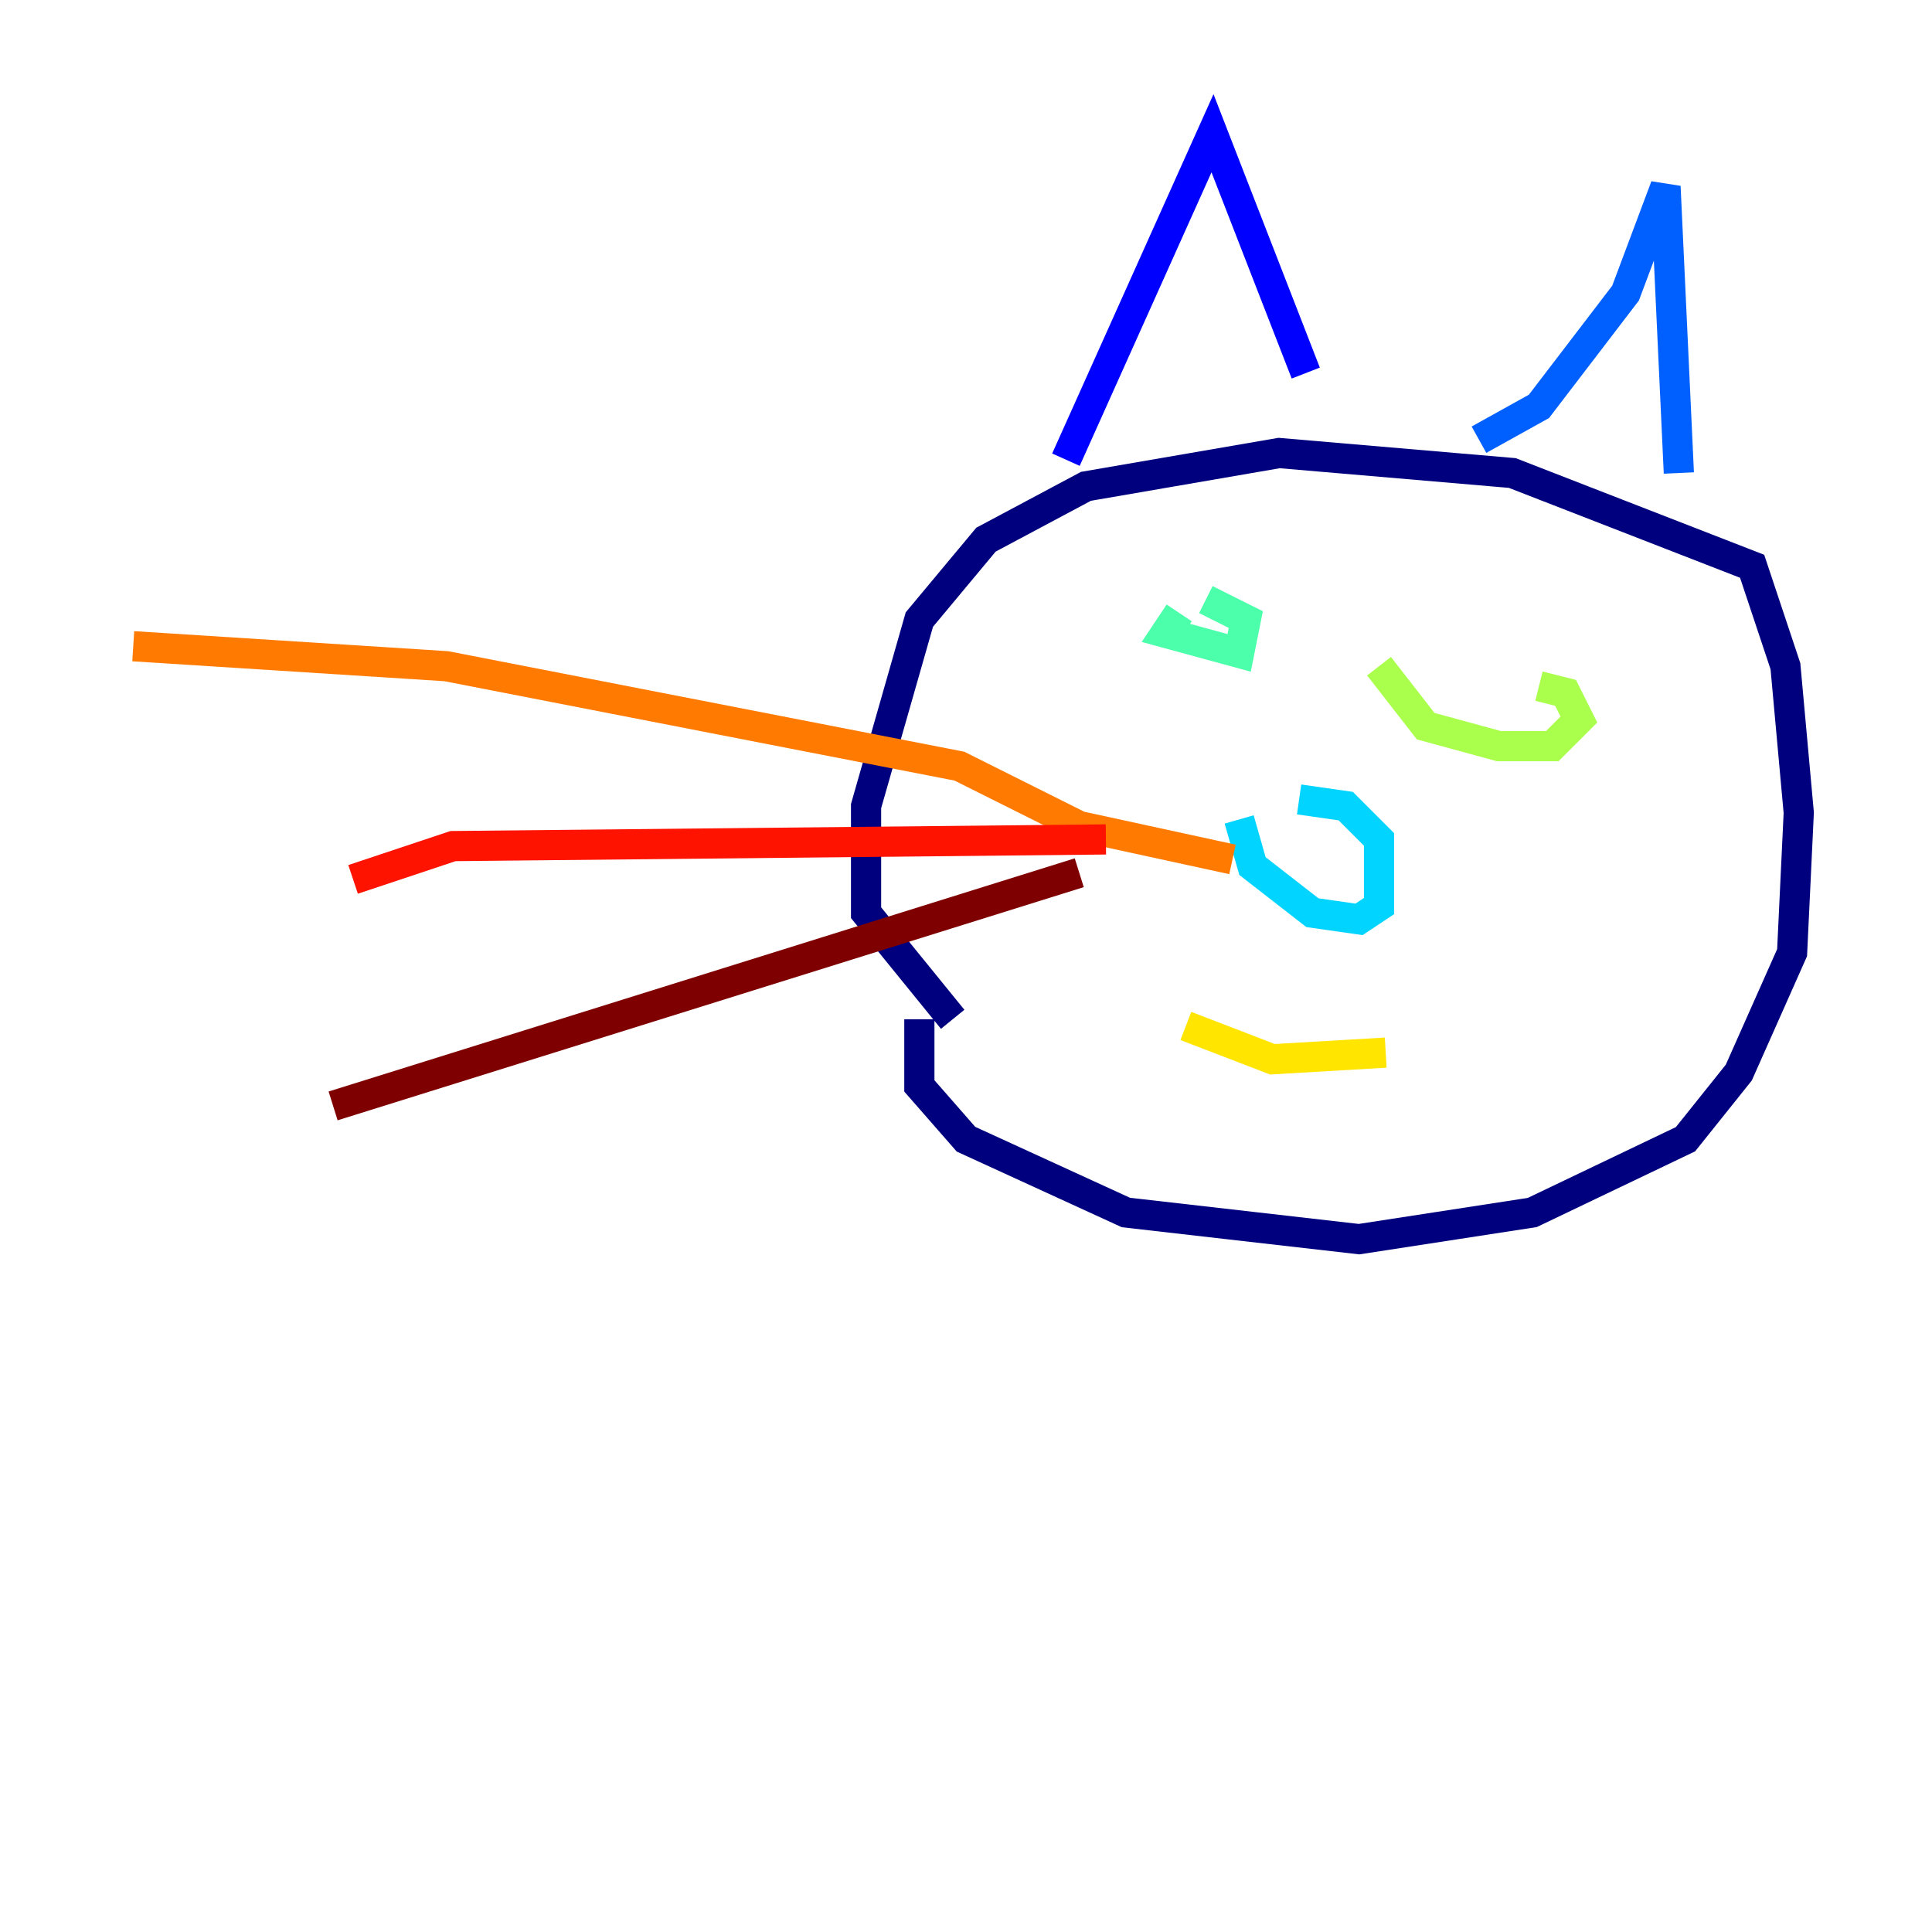 <?xml version="1.0" encoding="utf-8" ?>
<svg baseProfile="tiny" height="128" version="1.2" viewBox="0,0,128,128" width="128" xmlns="http://www.w3.org/2000/svg" xmlns:ev="http://www.w3.org/2001/xml-events" xmlns:xlink="http://www.w3.org/1999/xlink"><defs /><polyline fill="none" points="63.117,67.531 57.379,60.469 57.379,53.407 60.91,41.048 65.324,35.752 71.945,32.221 84.745,30.014 100.193,31.338 116.083,37.517 118.29,44.138 119.172,53.848 118.731,63.117 115.2,71.062 111.669,75.476 101.517,80.331 90.041,82.097 74.593,80.331 64.0,75.476 60.91,71.945 60.91,67.531" stroke="#00007f" stroke-width="2" /><polyline fill="none" points="70.621,30.455 80.331,8.828 86.51,24.717" stroke="#0000fe" stroke-width="2" /><polyline fill="none" points="97.986,29.131 101.959,26.924 107.697,19.421 110.345,12.359 111.228,31.338" stroke="#0060ff" stroke-width="2" /><polyline fill="none" points="82.097,54.29 82.979,57.379 86.952,60.469 90.041,60.91 91.365,60.028 91.365,55.614 89.159,53.407 86.069,52.965" stroke="#00d4ff" stroke-width="2" /><polyline fill="none" points="78.124,40.607 77.241,41.931 82.097,43.255 82.538,41.048 79.89,39.724" stroke="#4cffaa" stroke-width="2" /><polyline fill="none" points="91.365,44.138 94.455,48.11 99.31,49.434 102.841,49.434 104.607,47.669 103.724,45.903 101.959,45.462" stroke="#aaff4c" stroke-width="2" /><polyline fill="none" points="78.566,67.972 84.303,70.179 91.807,69.738" stroke="#ffe500" stroke-width="2" /><polyline fill="none" points="81.655,56.938 71.503,54.731 63.559,50.759 29.572,44.138 8.828,42.814" stroke="#ff7a00" stroke-width="2" /><polyline fill="none" points="73.269,55.614 30.014,56.055 23.393,58.262" stroke="#fe1200" stroke-width="2" /><polyline fill="none" points="71.503,57.821 22.069,73.269" stroke="#7f0000" stroke-width="2" /></svg>